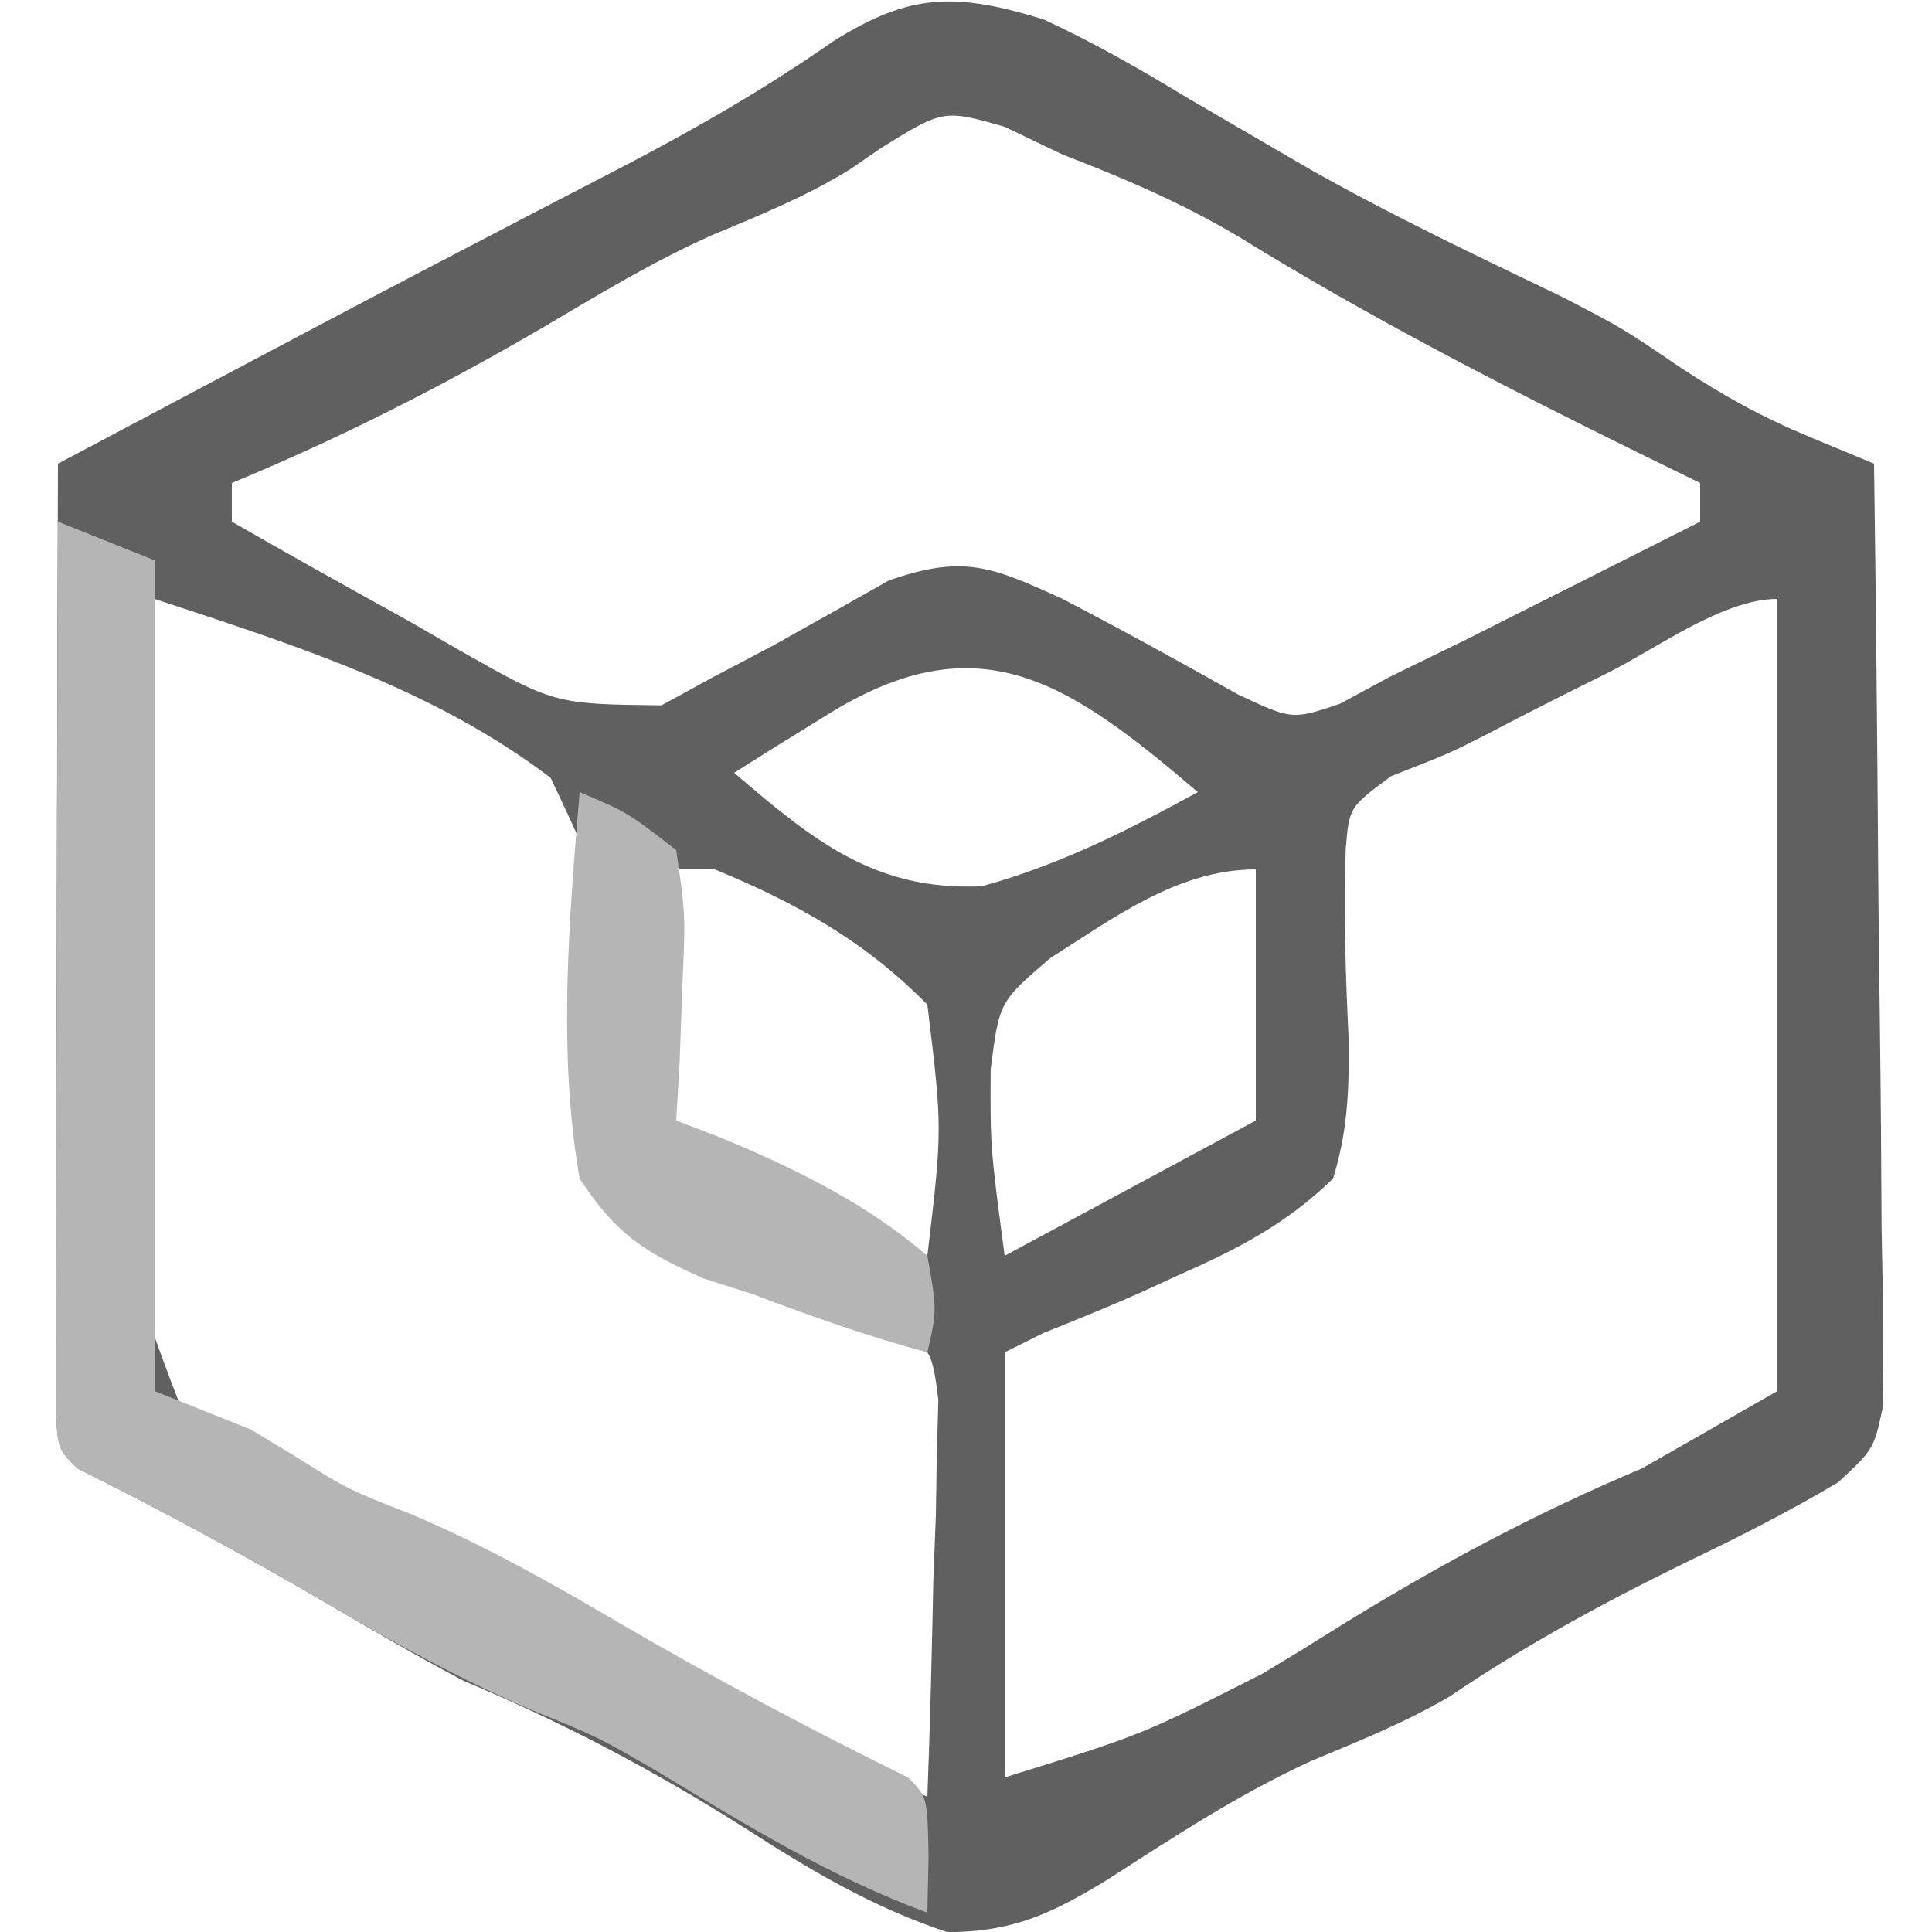 <?xml version="1.0" encoding="UTF-8"?>
<svg version="1.1" xmlns="http://www.w3.org/2000/svg" width="100" height="100">
<path d="M0 0 C2.633 1.205 5.087 2.626 7.562 4.125 C8.966 4.947 10.371 5.766 11.777 6.582 C12.48 6.99 13.182 7.398 13.906 7.819 C18.142 10.208 22.532 12.287 26.914 14.395 C30 16 30 16 32.961 18.012 C35.271 19.523 37.185 20.583 39.69 21.624 C40.782 22.078 41.875 22.532 43 23 C43.101 30.208 43.171 37.416 43.22 44.625 C43.24 47.078 43.267 49.531 43.302 51.984 C43.35 55.506 43.373 59.028 43.391 62.551 C43.411 63.651 43.432 64.751 43.453 65.884 C43.454 67.416 43.454 67.416 43.454 68.978 C43.463 69.877 43.472 70.776 43.481 71.703 C43 74 43 74 41.143 75.725 C38.57 77.256 35.95 78.581 33.25 79.875 C28.981 81.965 24.945 84.157 21.012 86.824 C18.717 88.165 16.32 89.125 13.871 90.146 C10.11 91.863 6.636 94.159 3.162 96.391 C0.338 98.096 -1.646 98.999 -4.969 99.008 C-8.846 97.719 -12.013 95.826 -15.438 93.625 C-20.184 90.613 -24.801 88.19 -30 86 C-32.395 84.736 -34.729 83.375 -37.062 82 C-41.308 79.515 -45.598 77.198 -50 75 C-51 74 -51 74 -51.12 71.944 C-51.118 71.04 -51.116 70.136 -51.114 69.205 C-51.113 68.184 -51.113 67.163 -51.113 66.111 C-51.108 65.001 -51.103 63.89 -51.098 62.746 C-51.096 61.616 -51.095 60.485 -51.093 59.32 C-51.088 55.693 -51.075 52.065 -51.062 48.438 C-51.057 45.985 -51.053 43.533 -51.049 41.08 C-51.038 35.053 -51.021 29.027 -51 23 C-34.472 14.237 -34.472 14.237 -28.465 11.109 C-27.698 10.71 -26.932 10.31 -26.143 9.898 C-24.638 9.115 -23.133 8.334 -21.627 7.555 C-17.871 5.592 -14.357 3.565 -10.879 1.141 C-6.923 -1.35 -4.562 -1.406 0 0 Z M-8.438 6.688 C-8.952 7.042 -9.466 7.396 -9.996 7.762 C-12.277 9.171 -14.668 10.138 -17.138 11.168 C-20.179 12.527 -23.015 14.24 -25.875 15.938 C-31.122 19.001 -36.384 21.676 -42 24 C-42 24.66 -42 25.32 -42 26 C-38.976 27.742 -35.929 29.437 -32.875 31.125 C-32.019 31.619 -31.163 32.112 -30.281 32.621 C-25.305 35.445 -25.305 35.445 -19.758 35.508 C-18.848 35.01 -17.938 34.513 -17 34 C-15.515 33.219 -15.515 33.219 -14 32.422 C-11.996 31.305 -9.996 30.18 -8 29.047 C-4.133 27.698 -2.68 28.316 1 30 C4.067 31.595 7.083 33.262 10.098 34.953 C12.88 36.258 12.88 36.258 15.352 35.43 C16.226 34.958 17.1 34.486 18 34 C19.328 33.349 20.658 32.701 21.988 32.055 C23.431 31.33 24.872 30.604 26.312 29.875 C27.053 29.502 27.794 29.13 28.557 28.746 C30.372 27.833 32.186 26.917 34 26 C34 25.34 34 24.68 34 24 C32.961 23.492 31.922 22.984 30.852 22.461 C23.759 18.969 16.836 15.406 10.105 11.246 C7.152 9.498 4.205 8.233 1 7 C0.01 6.526 -0.98 6.051 -2 5.562 C-5.171 4.658 -5.171 4.658 -8.438 6.688 Z M-46 30 C-46.248 35.729 -46.429 41.455 -46.549 47.188 C-46.6 49.136 -46.668 51.083 -46.754 53.03 C-47.732 63.891 -47.732 63.891 -43.976 73.538 C-41.343 75.151 -38.953 76.122 -36 77 C-34.762 77.529 -33.53 78.071 -32.305 78.629 C-30.669 79.308 -30.669 79.308 -29 80 C-26.684 81.285 -24.399 82.584 -22.125 83.938 C-16.887 87.034 -11.598 89.615 -6 92 C-5.855 88.23 -5.766 84.46 -5.688 80.688 C-5.625 79.08 -5.625 79.08 -5.561 77.439 C-5.544 76.411 -5.528 75.383 -5.512 74.324 C-5.486 73.376 -5.459 72.428 -5.432 71.452 C-5.774 68.782 -5.774 68.782 -8.312 67.261 C-10.357 66.302 -12.424 65.39 -14.5 64.5 C-15.655 64.005 -16.81 63.51 -18 63 C-18.901 62.662 -19.802 62.325 -20.73 61.977 C-23 60 -23 60 -23.235 58.122 C-23.172 56.559 -23.086 54.996 -22.981 53.435 C-22.382 45.856 -22.382 45.856 -25.499 39.262 C-31.574 34.638 -38.836 32.364 -46 30 Z M29.25 33.812 C28.533 34.169 27.817 34.525 27.078 34.893 C25.677 35.594 24.282 36.31 22.895 37.039 C21 38 21 38 18.004 39.176 C15.838 40.776 15.838 40.776 15.655 42.932 C15.539 46.284 15.65 49.604 15.814 52.953 C15.824 55.506 15.752 57.556 15 60 C12.618 62.332 10.032 63.666 7 65 C6.338 65.304 5.677 65.609 4.995 65.922 C3.346 66.652 1.674 67.33 0 68 C-0.99 68.495 -0.99 68.495 -2 69 C-2 76.26 -2 83.52 -2 91 C5.115 88.792 5.115 88.792 11.352 85.625 C12.058 85.197 12.764 84.769 13.492 84.328 C14.196 83.89 14.9 83.452 15.625 83 C20.652 79.904 25.543 77.298 31 75 C34.465 73.02 34.465 73.02 38 71 C38 57.47 38 43.94 38 30 C35.197 30 31.791 32.535 29.25 33.812 Z M-11.188 36 C-12.539 36.835 -12.539 36.835 -13.918 37.688 C-14.605 38.121 -15.292 38.554 -16 39 C-11.922 42.495 -8.723 45.121 -3.188 44.875 C0.85 43.767 4.337 41.999 8 40 C1.32 34.302 -3.308 31.088 -11.188 36 Z M-19 44 C-19 48.29 -19 52.58 -19 57 C-14.71 59.31 -10.42 61.62 -6 64 C-5.22 57.419 -5.22 57.419 -6 51 C-9.224 47.718 -12.764 45.749 -17 44 C-17.66 44 -18.32 44 -19 44 Z M0.379 48.578 C-2.282 50.855 -2.282 50.855 -2.723 54.359 C-2.745 58.362 -2.745 58.362 -2 64 C2.29 61.69 6.58 59.38 11 57 C11 52.71 11 48.42 11 44 C6.983 44 3.684 46.493 0.379 48.578 Z " fill="#606060" transform="translate(54,1)"/>
<path d="M0 0 C2.475 0.99 2.475 0.99 5 2 C5 16.19 5 30.38 5 45 C6.65 45.66 8.3 46.32 10 47 C10.784 47.474 11.568 47.949 12.375 48.438 C15.032 50.102 15.032 50.102 18.23 51.352 C21.967 52.93 25.448 54.879 28.938 56.938 C33.879 59.813 38.867 62.484 44 65 C45 66 45 66 45.062 69.062 C45.042 70.032 45.021 71.001 45 72 C40.004 70.161 35.675 67.499 31.133 64.754 C28.006 62.931 28.006 62.931 24.559 61.527 C20.83 59.927 17.426 58.055 13.938 56 C9.692 53.515 5.402 51.198 1 49 C0 48 0 48 -0.12 46.057 C-0.118 45.207 -0.116 44.356 -0.114 43.48 C-0.113 42.519 -0.113 41.558 -0.113 40.568 C-0.108 39.524 -0.103 38.479 -0.098 37.402 C-0.096 36.338 -0.095 35.274 -0.093 34.178 C-0.088 30.765 -0.075 27.351 -0.062 23.938 C-0.057 21.63 -0.053 19.322 -0.049 17.014 C-0.038 11.342 -0.021 5.671 0 0 Z " fill="#B5B5B5" transform="translate(3,27)"/>
<path d="M0 0 C2.48 1.051 2.48 1.051 5 3 C5.488 6.355 5.488 6.355 5.312 10.188 C5.267 11.46 5.222 12.732 5.176 14.043 C5.118 15.019 5.06 15.995 5 17 C5.736 17.282 6.472 17.565 7.23 17.855 C11.116 19.461 14.79 21.251 18 24 C18.5 26.812 18.5 26.812 18 29 C14.925 28.171 11.977 27.131 9 26 C8.141 25.725 7.283 25.451 6.398 25.168 C3.273 23.764 1.908 22.893 0 20 C-1.138 13.425 -0.543 6.616 0 0 Z " fill="#B5B5B5" transform="translate(30,41)"/>
</svg>
